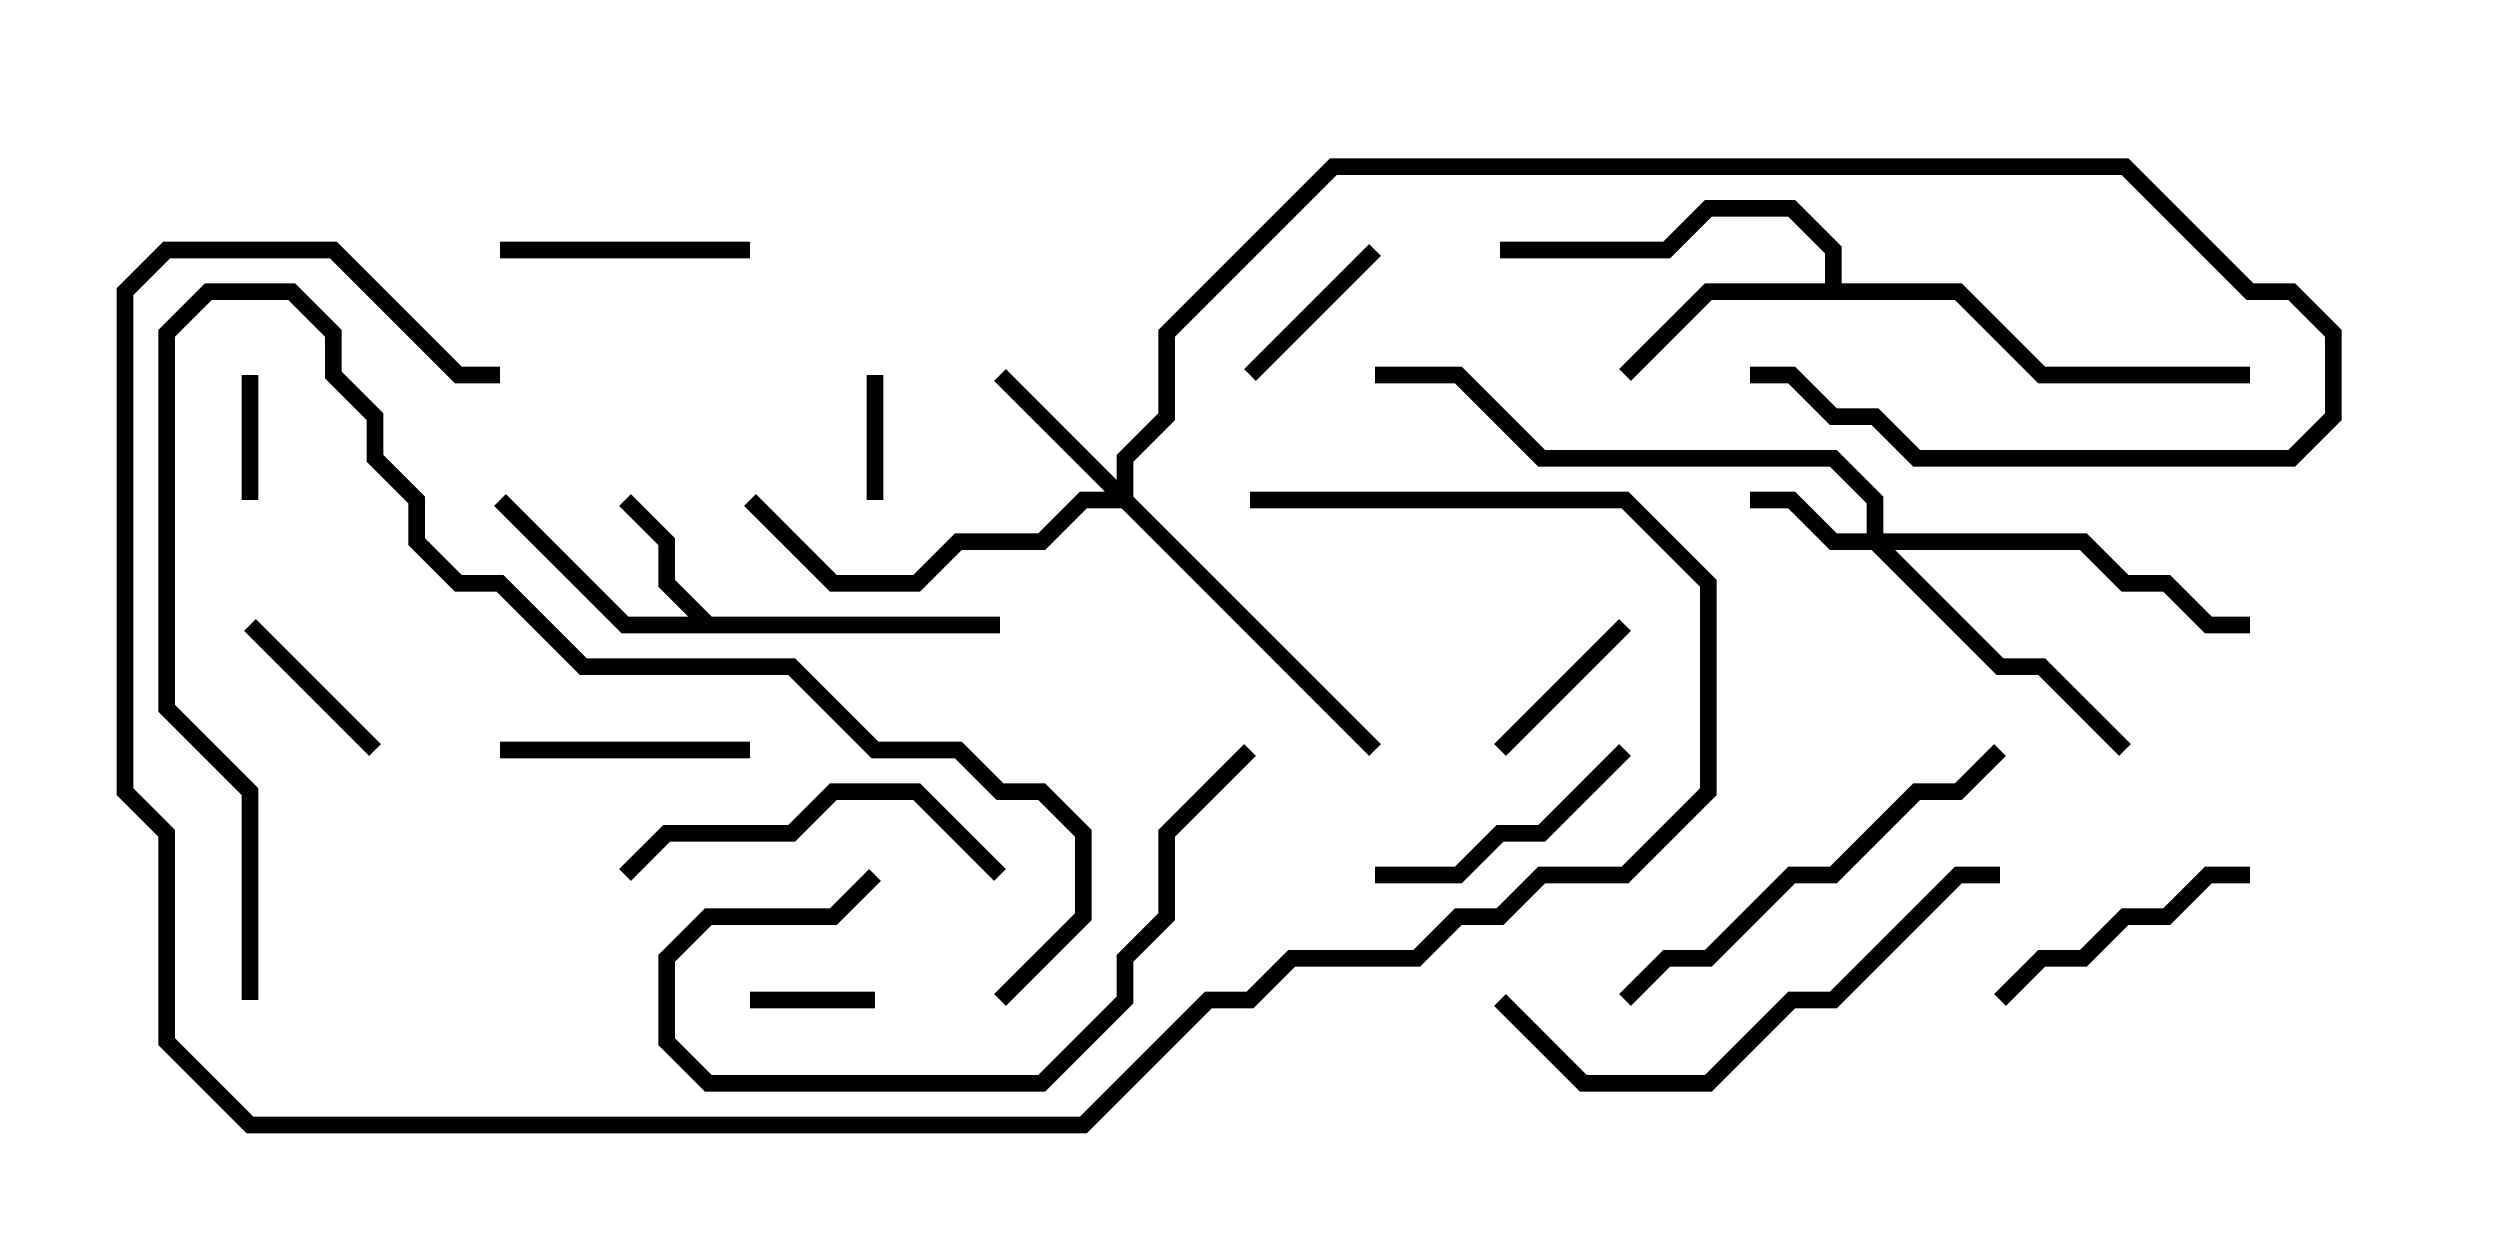 <svg version="1.1" width="30" height="15" xmlns="http://www.w3.org/2000/svg"><path d="M8.541,7.4L12,7.4L12,7.6L7.459,7.6L5.929,6.071L6.071,5.929L7.541,7.4L8.259,7.4L7.9,7.041L7.9,6.541L7.429,6.071L7.571,5.929L8.1,6.459L8.1,6.959z" stroke="none"/><path d="M21.9,3.4L21.9,3.041L21.459,2.6L20.541,2.6L20.041,3.1L18,3.1L18,2.9L19.959,2.9L20.459,2.4L21.541,2.4L22.1,2.959L22.1,3.4L23.541,3.4L24.541,4.4L27,4.4L27,4.6L24.459,4.6L23.459,3.6L20.541,3.6L19.571,4.571L19.429,4.429L20.459,3.4z" stroke="none"/><path d="M22.4,6.4L22.4,6.041L21.959,5.6L18.459,5.6L17.459,4.6L16.5,4.6L16.5,4.4L17.541,4.4L18.541,5.4L22.041,5.4L22.6,5.959L22.6,6.4L25.041,6.4L25.541,6.9L26.041,6.9L26.541,7.4L27,7.4L27,7.6L26.459,7.6L25.959,7.1L25.459,7.1L24.959,6.6L22.741,6.6L24.041,7.9L24.541,7.9L25.571,8.929L25.429,9.071L24.459,8.1L23.959,8.1L22.459,6.6L21.959,6.6L21.459,6.1L21,6.1L21,5.9L21.541,5.9L22.041,6.4z" stroke="none"/><path d="M13.4,5.759L13.4,5.459L13.9,4.959L13.9,3.959L15.959,1.9L25.541,1.9L27.041,3.4L27.541,3.4L28.1,3.959L28.1,5.041L27.541,5.6L22.959,5.6L22.459,5.1L21.959,5.1L21.459,4.6L21,4.6L21,4.4L21.541,4.4L22.041,4.9L22.541,4.9L23.041,5.4L27.459,5.4L27.9,4.959L27.9,4.041L27.459,3.6L26.959,3.6L25.459,2.1L16.041,2.1L14.1,4.041L14.1,5.041L13.6,5.541L13.6,5.959L16.571,8.929L16.429,9.071L13.459,6.1L13.041,6.1L12.541,6.6L11.541,6.6L11.041,7.1L9.959,7.1L8.929,6.071L9.071,5.929L10.041,6.9L10.959,6.9L11.459,6.4L12.459,6.4L12.959,5.9L13.259,5.9L11.929,4.571L12.071,4.429z" stroke="none"/><path d="M2.9,4.5L3.1,4.5L3.1,6L2.9,6z" stroke="none"/><path d="M9,12.1L9,11.9L10.5,11.9L10.5,12.1z" stroke="none"/><path d="M10.4,4.5L10.6,4.5L10.6,6L10.4,6z" stroke="none"/><path d="M2.929,7.571L3.071,7.429L4.571,8.929L4.429,9.071z" stroke="none"/><path d="M19.429,7.429L19.571,7.571L18.071,9.071L17.929,8.929z" stroke="none"/><path d="M15.071,4.571L14.929,4.429L16.429,2.929L16.571,3.071z" stroke="none"/><path d="M9,2.9L9,3.1L6,3.1L6,2.9z" stroke="none"/><path d="M9,8.9L9,9.1L6,9.1L6,8.9z" stroke="none"/><path d="M24.071,12.071L23.929,11.929L24.459,11.4L24.959,11.4L25.459,10.9L25.959,10.9L26.459,10.4L27,10.4L27,10.6L26.541,10.6L26.041,11.1L25.541,11.1L25.041,11.6L24.541,11.6z" stroke="none"/><path d="M16.5,10.6L16.5,10.4L17.459,10.4L17.959,9.9L18.459,9.9L19.429,8.929L19.571,9.071L18.541,10.1L18.041,10.1L17.541,10.6z" stroke="none"/><path d="M12.071,10.429L11.929,10.571L10.959,9.6L10.041,9.6L9.541,10.1L8.041,10.1L7.571,10.571L7.429,10.429L7.959,9.9L9.459,9.9L9.959,9.4L11.041,9.4z" stroke="none"/><path d="M14.929,8.929L15.071,9.071L14.1,10.041L14.1,11.041L13.6,11.541L13.6,12.041L12.541,13.1L8.459,13.1L7.9,12.541L7.9,11.459L8.459,10.9L9.959,10.9L10.429,10.429L10.571,10.571L10.041,11.1L8.541,11.1L8.1,11.541L8.1,12.459L8.541,12.9L12.459,12.9L13.4,11.959L13.4,11.459L13.9,10.959L13.9,9.959z" stroke="none"/><path d="M23.929,8.929L24.071,9.071L23.541,9.6L23.041,9.6L22.041,10.6L21.541,10.6L20.541,11.6L20.041,11.6L19.571,12.071L19.429,11.929L19.959,11.4L20.459,11.4L21.459,10.4L21.959,10.4L22.959,9.4L23.459,9.4z" stroke="none"/><path d="M24,10.4L24,10.6L23.541,10.6L22.041,12.1L21.541,12.1L20.541,13.1L18.959,13.1L17.929,12.071L18.071,11.929L19.041,12.9L20.459,12.9L21.459,11.9L21.959,11.9L23.459,10.4z" stroke="none"/><path d="M12.071,12.071L11.929,11.929L12.9,10.959L12.9,10.041L12.459,9.6L11.959,9.6L11.459,9.1L10.459,9.1L9.459,8.1L6.959,8.1L5.959,7.1L5.459,7.1L4.9,6.541L4.9,6.041L4.4,5.541L4.4,5.041L3.9,4.541L3.9,4.041L3.459,3.6L2.541,3.6L2.1,4.041L2.1,8.459L3.1,9.459L3.1,12L2.9,12L2.9,9.541L1.9,8.541L1.9,3.959L2.459,3.4L3.541,3.4L4.1,3.959L4.1,4.459L4.6,4.959L4.6,5.459L5.1,5.959L5.1,6.459L5.541,6.9L6.041,6.9L7.041,7.9L9.541,7.9L10.541,8.9L11.541,8.9L12.041,9.4L12.541,9.4L13.1,9.959L13.1,11.041z" stroke="none"/><path d="M15,6.1L15,5.9L19.541,5.9L20.6,6.959L20.6,9.541L19.541,10.6L18.541,10.6L18.041,11.1L17.541,11.1L17.041,11.6L15.541,11.6L15.041,12.1L14.541,12.1L13.041,13.6L2.959,13.6L1.9,12.541L1.9,10.041L1.4,9.541L1.4,3.459L1.959,2.9L4.041,2.9L5.541,4.4L6,4.4L6,4.6L5.459,4.6L3.959,3.1L2.041,3.1L1.6,3.541L1.6,9.459L2.1,9.959L2.1,12.459L3.041,13.4L12.959,13.4L14.459,11.9L14.959,11.9L15.459,11.4L16.959,11.4L17.459,10.9L17.959,10.9L18.459,10.4L19.459,10.4L20.4,9.459L20.4,7.041L19.459,6.1z" stroke="none"/></svg>
